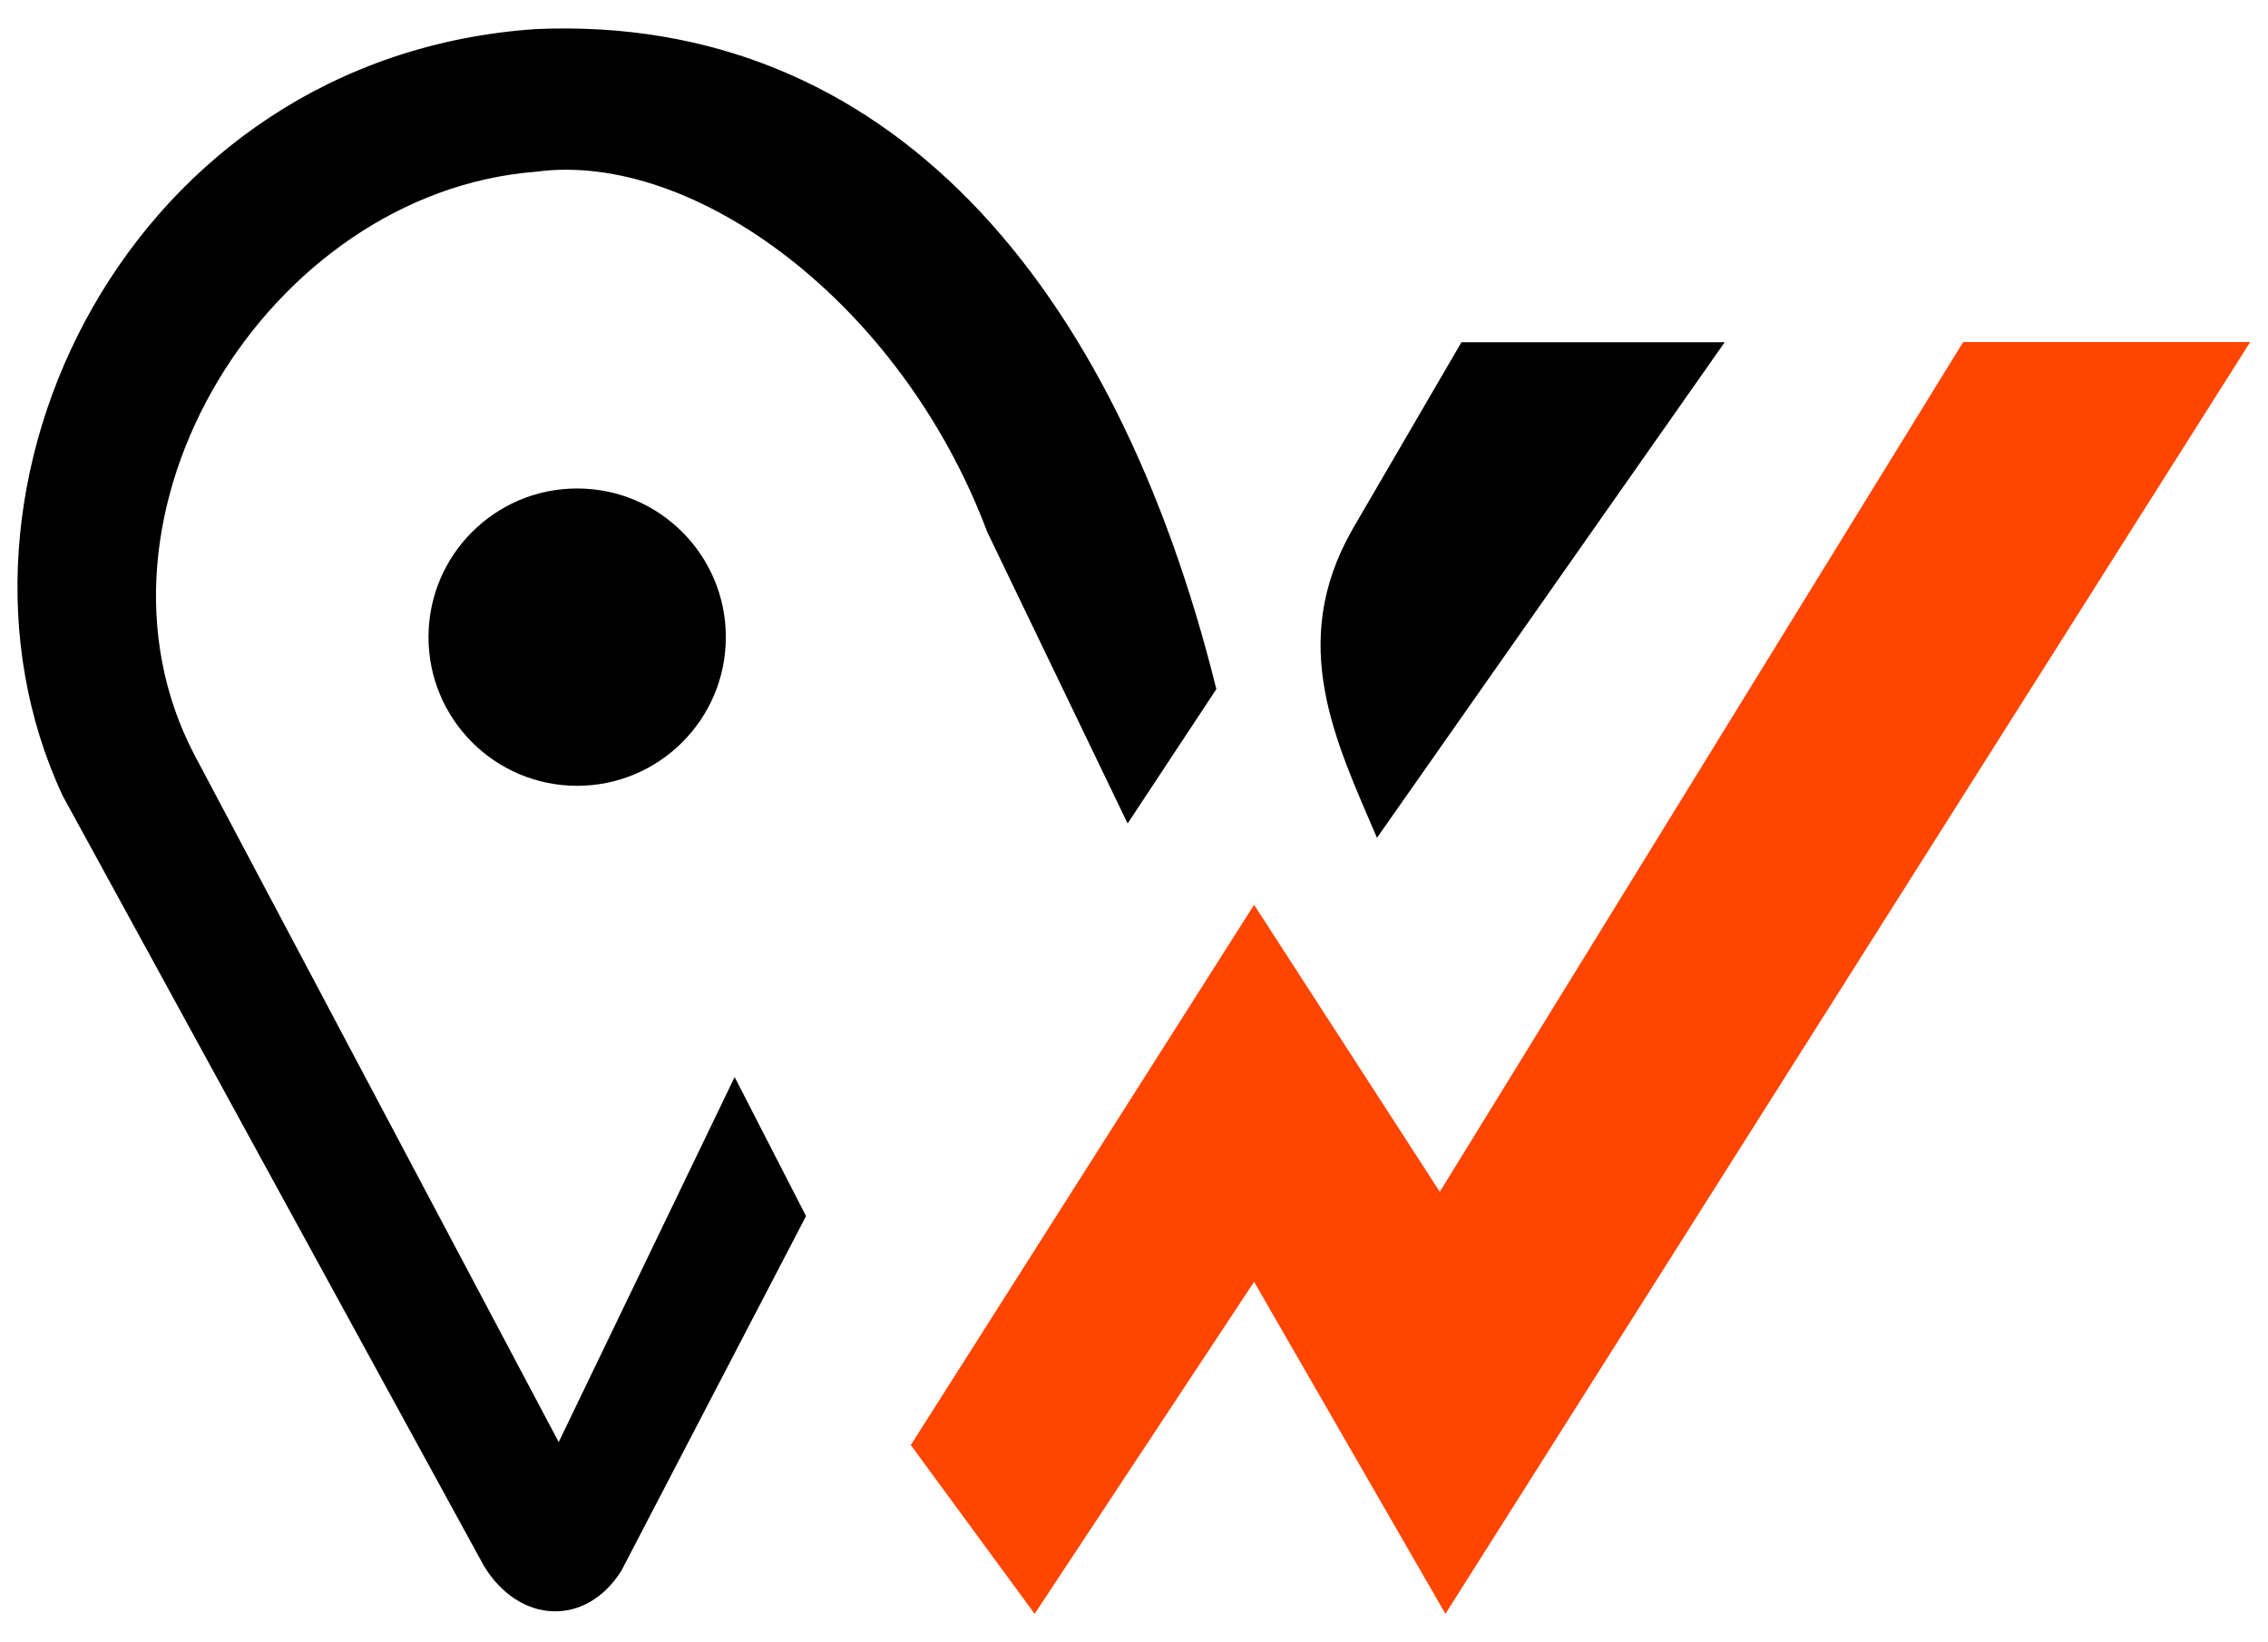 <svg width="58" height="42" viewBox="0 0 58 42" fill="none" xmlns="http://www.w3.org/2000/svg">
<path fill-rule="evenodd" clip-rule="evenodd" d="M50.204 8.748H57.544L36.964 41.272L32.071 32.781L26.459 41.272L23.292 36.955L32.071 23.139L36.82 30.479L50.204 8.748Z" fill="#FF4500"/>
<path fill-rule="evenodd" clip-rule="evenodd" d="M35.213 21.426L44.106 8.752H37.374L34.59 13.531C32.911 16.462 34.167 18.974 35.213 21.426Z" fill="black"/>
<path fill-rule="evenodd" clip-rule="evenodd" d="M28.837 21.06L31.106 17.623C28.53 7.245 22.695 0.359 13.713 0.743C3.293 1.439 -2.072 12.481 1.603 20.351L12.369 40.035C13.274 41.538 14.986 41.611 15.89 40.17L20.613 31.1L18.787 27.544L14.288 36.879L4.966 19.293C1.773 13.172 6.856 4.919 13.713 4.391C17.731 3.85 23.042 7.729 25.248 13.607L28.837 21.06V21.06Z" fill="black"/>
<path d="M14.76 20.096C16.86 20.096 18.562 18.393 18.562 16.294C18.562 14.194 16.86 12.492 14.76 12.492C12.66 12.492 10.958 14.194 10.958 16.294C10.958 18.393 12.66 20.096 14.76 20.096Z" fill="black"/>
</svg>
